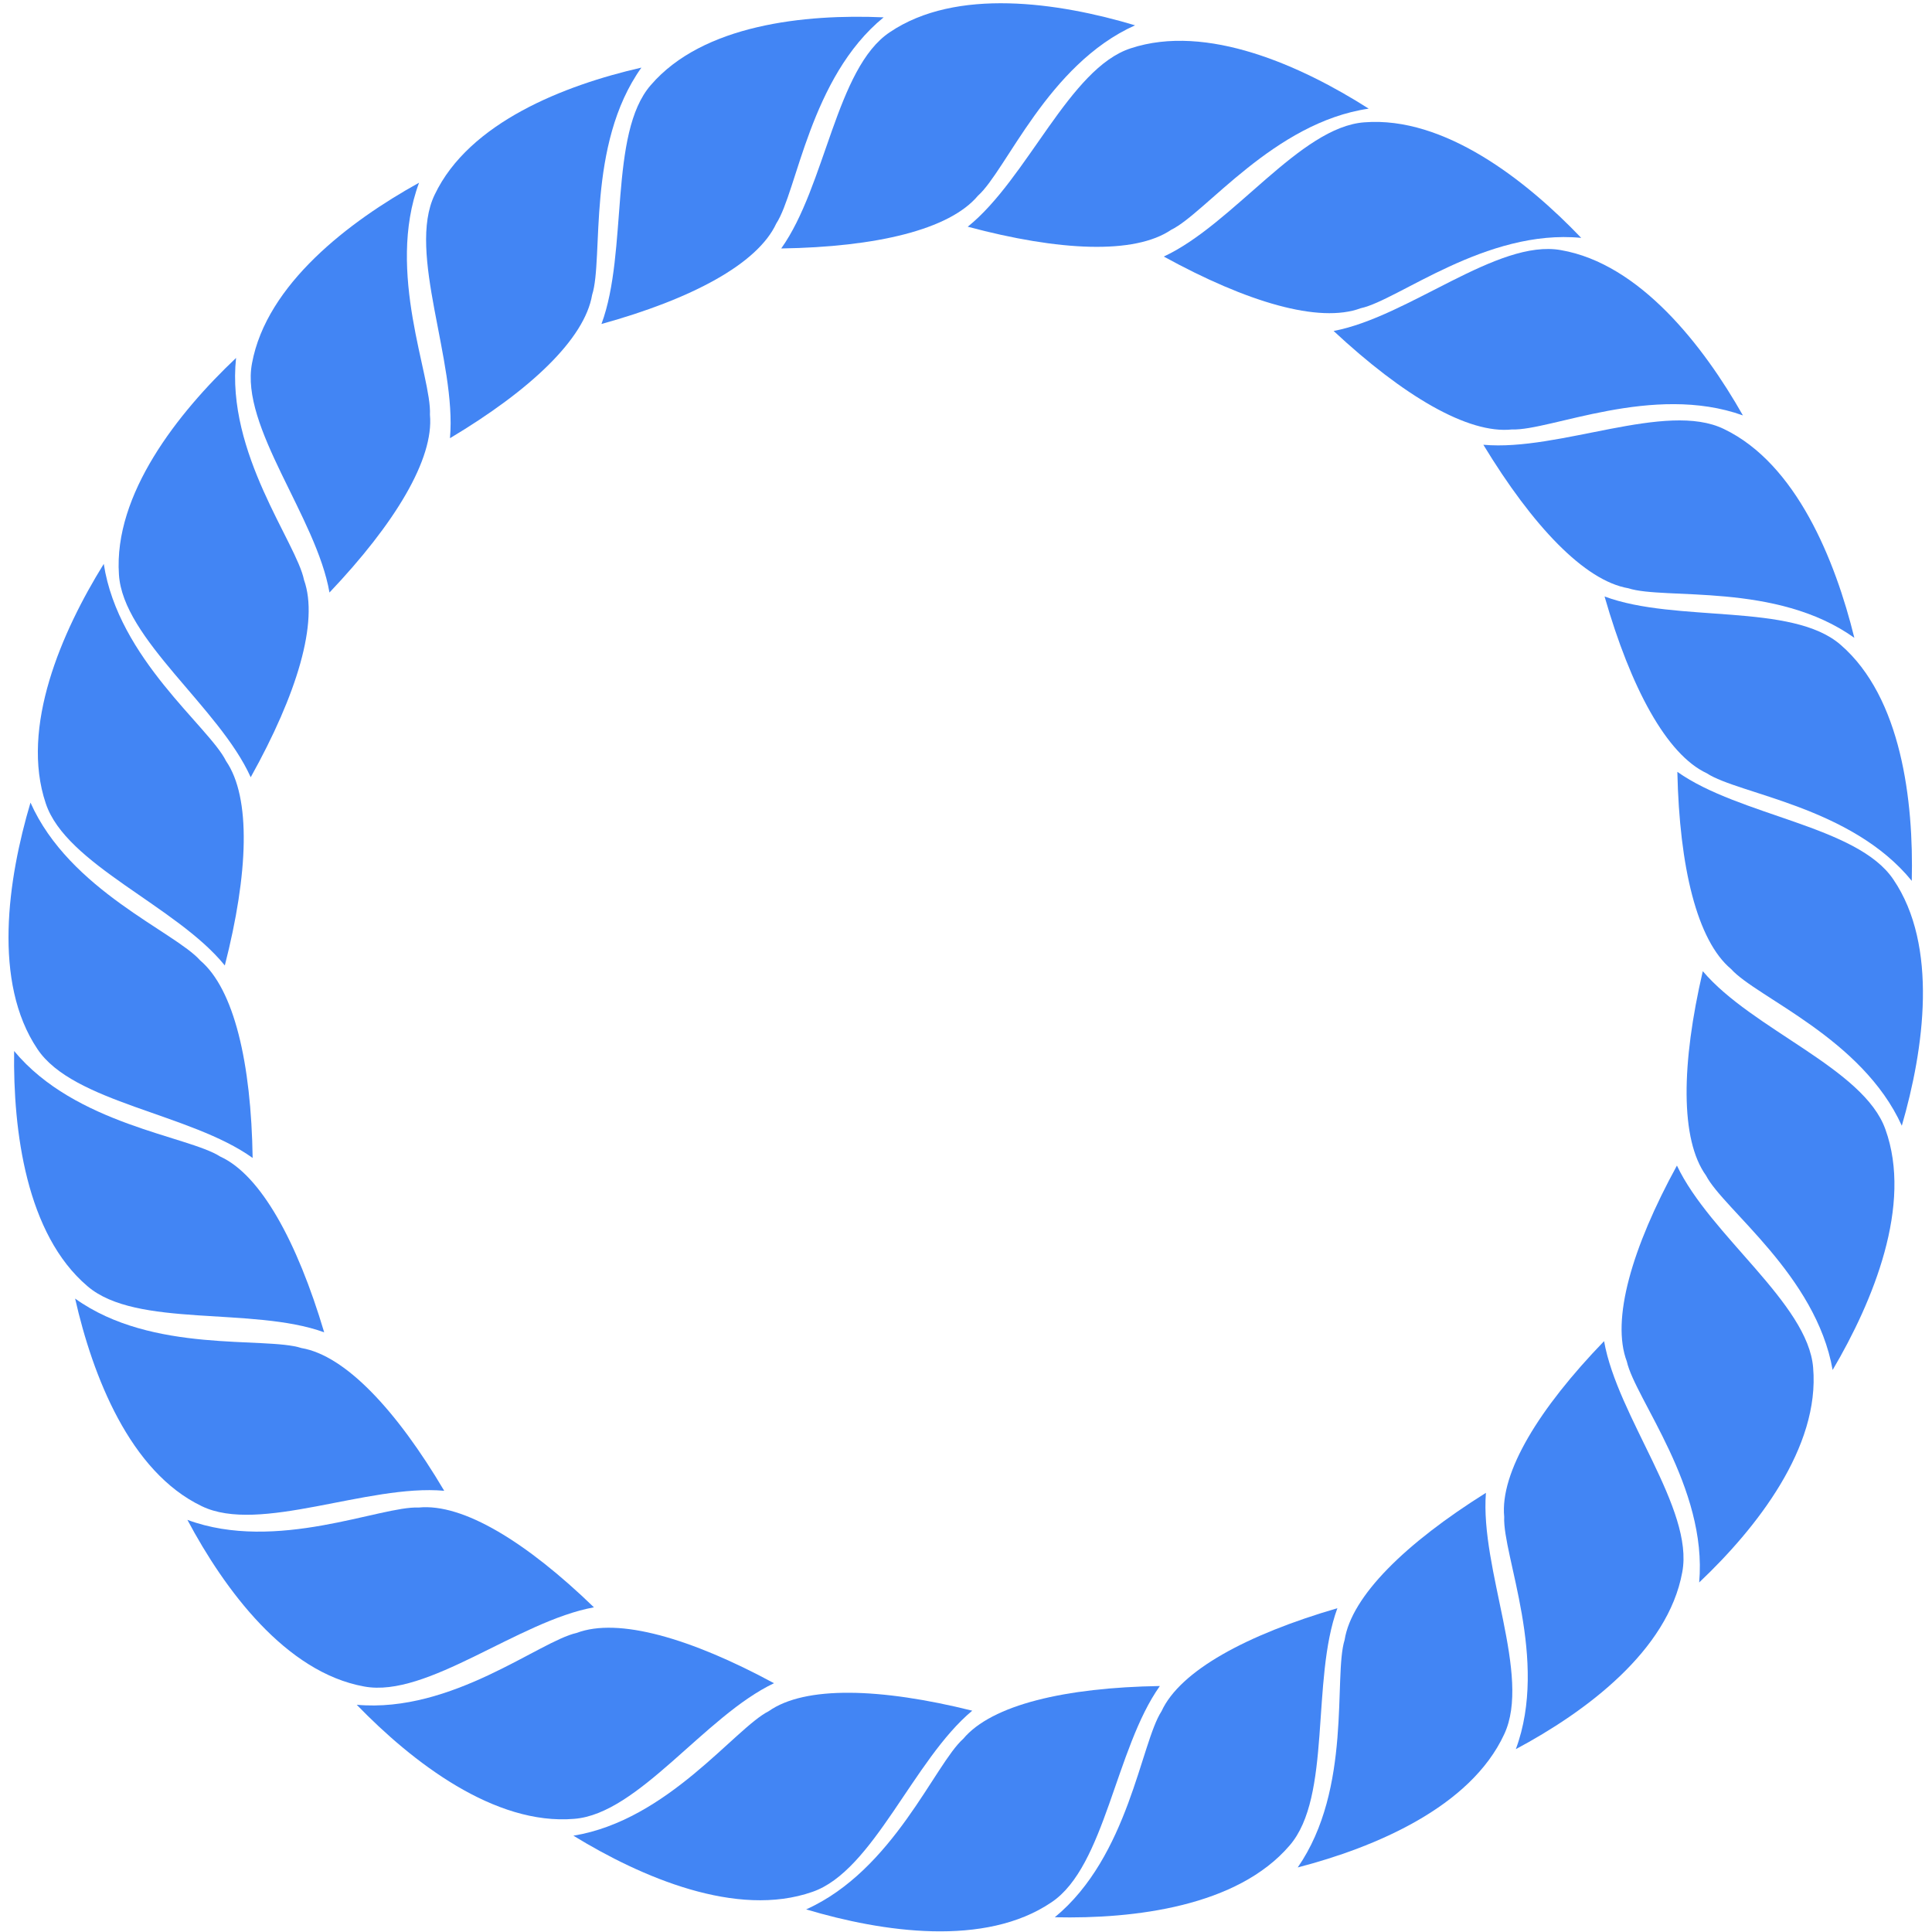 <?xml version="1.0" encoding="UTF-8" standalone="no"?>
<!-- Created with Inkscape (http://www.inkscape.org/) -->

<svg
   xmlns:dc="http://purl.org/dc/elements/1.1/"
   xmlns:cc="http://creativecommons.org/ns#"
   xmlns:rdf="http://www.w3.org/1999/02/22-rdf-syntax-ns#"
   xmlns:svg="http://www.w3.org/2000/svg"
   xmlns="http://www.w3.org/2000/svg"
   xmlns:sodipodi="http://sodipodi.sourceforge.net/DTD/sodipodi-0.dtd"
   xmlns:inkscape="http://www.inkscape.org/namespaces/inkscape"
   width="256mm"
   height="256mm"
   viewBox="0 0 256 256"
   version="1.1"
   id="svg8"
   inkscape:version="0.92.3 (2405546, 2018-03-11)"
   sodipodi:docname="rope.svg"
   inkscape:export-filename="/home/daniel/Work/ropu/Icon/rope32.png"
   inkscape:export-xdpi="3.175"
   inkscape:export-ydpi="3.175">
  <defs
     id="defs2" />
  <sodipodi:namedview
     id="base"
     pagecolor="#ffffff"
     bordercolor="#666666"
     borderopacity="1.0"
     inkscape:pageopacity="0.0"
     inkscape:pageshadow="2"
     inkscape:zoom="0.49497475"
     inkscape:cx="172.27281"
     inkscape:cy="215.31933"
     inkscape:document-units="mm"
     inkscape:current-layer="layer1"
     showgrid="false"
     inkscape:window-width="1869"
     inkscape:window-height="1025"
     inkscape:window-x="51"
     inkscape:window-y="27"
     inkscape:window-maximized="1" />
  <g
     inkscape:label="Layer 1"
     inkscape:groupmode="layer"
     id="layer1"
     transform="translate(0,-41)">
    <path
       style="fill:#4285f4;fill-opacity:1;fill-rule:evenodd;stroke:none;stroke-width:0.27px;stroke-linecap:butt;stroke-linejoin:miter;stroke-opacity:1"
       d="m 117.087,43.298 c -9.765,7.959 -11.469,23.099 -14.225,27.313 -2.484,5.363 -11.21,10.012 -23.164,13.319 3.554,-9.571 0.933,-25.23 6.536,-31.656 6.91,-8.027 20.415,-9.436 30.853,-8.976 z"
       id="path890"
       inkscape:connector-curvature="0"
       sodipodi:nodetypes="ccccc" />
    <path
       style="fill:#4285f4;fill-opacity:1;fill-rule:evenodd;stroke:none;stroke-width:0.27px;stroke-linecap:butt;stroke-linejoin:miter;stroke-opacity:1"
       d="m 84.992,49.956 c -7.324,10.267 -4.983,25.321 -6.533,30.117 -0.985,5.831 -8.178,12.63 -18.836,18.991 0.909,-10.174 -5.739,-24.581 -2.026,-32.265 4.552,-9.575 17.206,-14.517 27.395,-16.842 z"
       id="path890-3"
       inkscape:connector-curvature="0"
       sodipodi:nodetypes="ccccc" />
    <path
       style="fill:#4285f4;fill-opacity:1;fill-rule:evenodd;stroke:none;stroke-width:0.27px;stroke-linecap:butt;stroke-linejoin:miter;stroke-opacity:1"
       d="m 55.529,65.21 c -4.434,11.926 1.704,25.703 1.441,30.743 0.549,5.873 -4.65,14.435 -13.312,23.559 C 41.917,109.496 31.784,97.559 33.393,89.135 35.327,78.659 46.282,70.329 55.529,65.21 Z"
       id="path890-3-5"
       inkscape:connector-curvature="0"
       sodipodi:nodetypes="ccccc" />
    <path
       style="fill:#4285f4;fill-opacity:1;fill-rule:evenodd;stroke:none;stroke-width:0.27px;stroke-linecap:butt;stroke-linejoin:miter;stroke-opacity:1"
       d="m 31.28,88.429 c -1.343,12.658 8.011,24.472 9.004,29.419 1.986,5.552 -0.932,15.143 -7.064,26.142 -4.165,-9.269 -16.935,-18.302 -17.46,-26.863 -0.72,-10.63 7.831,-21.432 15.521,-28.698 z"
       id="path890-3-5-6"
       inkscape:connector-curvature="0"
       sodipodi:nodetypes="ccccc" />
    <path
       style="fill:#4285f4;fill-opacity:1;fill-rule:evenodd;stroke:none;stroke-width:0.27px;stroke-linecap:butt;stroke-linejoin:miter;stroke-opacity:1"
       d="m 13.749,115.719 c 1.929,12.582 13.983,21.597 16.205,26.124 3.335,4.856 2.96,14.878 -0.164,27.087 C 23.401,161.042 8.754,155.592 6.063,147.451 2.657,137.361 8.169,124.72 13.749,115.719 Z"
       id="path890-3-5-6-2"
       inkscape:connector-curvature="0"
       sodipodi:nodetypes="ccccc" />
    <path
       style="fill:#4285f4;fill-opacity:1;fill-rule:evenodd;stroke:none;stroke-width:0.27px;stroke-linecap:butt;stroke-linejoin:miter;stroke-opacity:1"
       d="m 4.04,147.349 c 5.162,11.627 19.156,17.134 22.487,20.914 4.491,3.802 6.759,13.569 6.95,26.173 -8.234,-5.92 -23.793,-7.301 -28.525,-14.443 -5.933,-8.833 -3.933,-22.485 -0.911,-32.644 z"
       id="path890-3-5-6-2-9"
       inkscape:connector-curvature="0"
       sodipodi:nodetypes="ccccc" />
    <path
       style="fill:#4285f4;fill-opacity:1;fill-rule:evenodd;stroke:none;stroke-width:0.27px;stroke-linecap:butt;stroke-linejoin:miter;stroke-opacity:1"
       d="m 1.873,180.266 c 8.117,9.778 23.076,11.255 27.305,13.982 5.352,2.432 10.18,11.211 13.778,23.288 -9.527,-3.447 -24.874,-0.526 -31.362,-6.105 -8.103,-6.879 -9.876,-20.562 -9.721,-31.164 z"
       id="path890-3-5-6-2-9-1"
       inkscape:connector-curvature="0"
       sodipodi:nodetypes="ccccc" />
    <path
       style="fill:#4285f4;fill-opacity:1;fill-rule:evenodd;stroke:none;stroke-width:0.27px;stroke-linecap:butt;stroke-linejoin:miter;stroke-opacity:1"
       d="m 9.954,213.067 c 10.225,7.353 25.216,5.002 29.993,6.557 5.807,0.989 12.579,8.211 18.914,18.913 -10.132,-0.912 -24.479,5.765 -32.132,2.037 C 17.193,236.004 12.27,223.297 9.954,213.067 Z"
       id="path890-2"
       inkscape:connector-curvature="0"
       sodipodi:nodetypes="ccccc" />
    <path
       style="fill:#4285f4;fill-opacity:1;fill-rule:evenodd;stroke:none;stroke-width:0.27px;stroke-linecap:butt;stroke-linejoin:miter;stroke-opacity:1"
       d="m 24.831,242.389 c 11.797,4.379 25.636,-1.866 30.652,-1.633 5.861,-0.587 14.292,4.582 23.218,13.223 -10.012,1.808 -22.093,12.054 -30.454,10.489 -10.399,-1.878 -18.491,-12.827 -23.416,-22.079 z"
       id="path890-3-7"
       inkscape:connector-curvature="0"
       sodipodi:nodetypes="ccccc" />
    <path
       style="fill:#4285f4;fill-opacity:1;fill-rule:evenodd;stroke:none;stroke-width:0.27px;stroke-linecap:butt;stroke-linejoin:miter;stroke-opacity:1"
       d="m 47.268,266.891 c 12.626,1.142 24.236,-8.443 29.147,-9.521 5.496,-2.084 15.094,0.689 26.146,6.665 -9.161,4.334 -17.947,17.302 -26.463,17.97 -10.573,0.896 -21.469,-7.512 -28.829,-15.114 z"
       id="path890-3-5-0"
       inkscape:connector-curvature="0"
       sodipodi:nodetypes="ccccc" />
    <path
       style="fill:#4285f4;fill-opacity:1;fill-rule:evenodd;stroke:none;stroke-width:0.27px;stroke-linecap:butt;stroke-linejoin:miter;stroke-opacity:1"
       d="m 75.978,284.238 c 12.513,-2.045 21.387,-14.226 25.876,-16.495 4.808,-3.39 14.79,-3.099 26.975,-0.068 -7.801,6.484 -13.102,21.237 -21.186,24.009 -10.019,3.506 -22.654,-1.92 -31.665,-7.446 z"
       id="path890-3-5-6-9"
       inkscape:connector-curvature="0"
       sodipodi:nodetypes="ccccc" />
    <path
       style="fill:#4285f4;fill-opacity:1;fill-rule:evenodd;stroke:none;stroke-width:0.27px;stroke-linecap:butt;stroke-linejoin:miter;stroke-opacity:1"
       d="m 106.822,294.003 c 11.574,-5.193 17.047,-19.25 20.808,-22.598 3.783,-4.513 13.507,-6.798 26.059,-7 -5.888,8.273 -7.251,23.898 -14.359,28.656 -8.791,5.965 -22.389,3.968 -32.509,0.943 z"
       id="path890-3-5-6-2-3"
       inkscape:connector-curvature="0"
       sodipodi:nodetypes="ccccc" />
    <path
       style="fill:#4285f4;fill-opacity:1;fill-rule:evenodd;stroke:none;stroke-width:0.27px;stroke-linecap:butt;stroke-linejoin:miter;stroke-opacity:1"
       d="m 139.767,295.047 c 9.803,-8.072 11.393,-23.08 14.143,-27.305 2.465,-5.355 11.246,-10.132 23.301,-13.648 -3.509,9.539 -0.724,24.972 -6.332,31.442 -6.916,8.081 -20.556,9.752 -31.112,9.51 z"
       id="path890-3-5-6-2-9-6"
       inkscape:connector-curvature="0"
       sodipodi:nodetypes="ccccc" />
    <path
       style="fill:#4285f4;fill-opacity:1;fill-rule:evenodd;stroke:none;stroke-width:0.27px;stroke-linecap:butt;stroke-linejoin:miter;stroke-opacity:1"
       d="m 171.955,288.445 c 7.246,-10.446 4.711,-25.322 6.212,-30.139 0.921,-5.826 8.077,-12.822 18.725,-19.498 -0.793,10.137 6.069,24.228 2.425,31.986 -4.466,9.665 -17.139,14.999 -27.362,17.651 z"
       id="path890-3-5-6-2-9-1-0"
       inkscape:connector-curvature="0"
       sodipodi:nodetypes="ccccc" />
    <path
       style="fill:#4285f4;fill-opacity:1;fill-rule:evenodd;stroke:none;stroke-width:0.27px;stroke-linecap:butt;stroke-linejoin:miter;stroke-opacity:1"
       d="m 200.856,272.77 c 4.394,-11.833 -1.787,-25.748 -1.541,-30.784 -0.568,-5.887 4.603,-14.339 13.233,-23.278 1.773,10.058 11.943,22.218 10.361,30.61 -1.899,10.437 -12.825,18.532 -22.053,23.452 z"
       id="path890-2-6"
       inkscape:connector-curvature="0"
       sodipodi:nodetypes="ccccc" />
    <path
       style="fill:#4285f4;fill-opacity:1;fill-rule:evenodd;stroke:none;stroke-width:0.27px;stroke-linecap:butt;stroke-linejoin:miter;stroke-opacity:1"
       d="m 225.15,250.683 c 1.124,-12.579 -8.498,-24.359 -9.586,-29.281 -2.097,-5.527 0.666,-15.05 6.638,-25.961 4.356,9.23 17.364,18.26 18.047,26.773 0.915,10.57 -7.494,21.276 -15.099,28.469 z"
       id="path890-3-7-2"
       inkscape:connector-curvature="0"
       sodipodi:nodetypes="ccccc" />
    <path
       style="fill:#4285f4;fill-opacity:1;fill-rule:evenodd;stroke:none;stroke-width:0.27px;stroke-linecap:butt;stroke-linejoin:miter;stroke-opacity:1"
       d="m 242.834,222.529 c -2.204,-12.536 -14.454,-21.282 -16.774,-25.759 -3.441,-4.782 -3.285,-14.809 -0.431,-27.084 6.561,7.746 21.324,12.87 24.193,20.949 3.626,10.013 -1.607,22.772 -6.988,31.894 z"
       id="path890-3-5-0-6"
       inkscape:connector-curvature="0"
       sodipodi:nodetypes="ccccc" />
    <path
       style="fill:#4285f4;fill-opacity:1;fill-rule:evenodd;stroke:none;stroke-width:0.27px;stroke-linecap:butt;stroke-linejoin:miter;stroke-opacity:1"
       d="m 252,190.167 c -5.238,-11.593 -19.267,-17.008 -22.622,-20.766 -4.516,-3.773 -6.847,-13.525 -7.12,-26.127 8.272,5.866 23.84,7.145 28.618,14.255 5.991,8.794 4.079,22.459 1.123,32.638 z"
       id="path890-3-5-6-9-1"
       inkscape:connector-curvature="0"
       sodipodi:nodetypes="ccccc" />
    <path
       style="fill:#4285f4;fill-opacity:1;fill-rule:evenodd;stroke:none;stroke-width:0.27px;stroke-linecap:butt;stroke-linejoin:miter;stroke-opacity:1"
       d="m 253.32,157.719 c -8.019,-9.86 -22.961,-11.488 -27.163,-14.258 -5.327,-2.486 -10.067,-11.314 -13.544,-23.426 9.492,3.543 24.867,0.778 31.299,6.423 8.033,6.961 9.669,20.661 9.407,31.261 z"
       id="path890-3-5-6-2-3-8"
       inkscape:connector-curvature="0"
       sodipodi:nodetypes="ccccc" />
    <path
       style="fill:#4285f4;fill-opacity:1;fill-rule:evenodd;stroke:none;stroke-width:0.27px;stroke-linecap:butt;stroke-linejoin:miter;stroke-opacity:1"
       d="m 245.708,125.515 c -10.323,-7.39 -25.164,-5.007 -29.944,-6.567 -5.792,-0.989 -12.68,-8.25 -19.212,-19.015 10.086,0.907 24.193,-5.829 31.879,-2.085 9.576,4.589 14.749,17.373 17.278,27.667 z"
       id="path890-3-5-6-2-9-6-7"
       inkscape:connector-curvature="0"
       sodipodi:nodetypes="ccccc" />
    <path
       style="fill:#4285f4;fill-opacity:1;fill-rule:evenodd;stroke:none;stroke-width:0.27px;stroke-linecap:butt;stroke-linejoin:miter;stroke-opacity:1"
       d="m 230.945,96.045 c -11.935,-4.291 -25.572,2.056 -30.594,1.86 -5.841,0.631 -14.437,-4.475 -23.639,-13.049 9.952,-1.883 21.701,-12.218 30.111,-10.715 10.458,1.801 18.9,12.689 24.122,21.904 z"
       id="path890-3-5-6-2-9-1-0-9"
       inkscape:connector-curvature="0"
       sodipodi:nodetypes="ccccc" />
    <path
       style="fill:#4285f4;fill-opacity:1;fill-rule:evenodd;stroke:none;stroke-width:0.27px;stroke-linecap:butt;stroke-linejoin:miter;stroke-opacity:1"
       d="m 209.519,72.521 c -12.618,-1.229 -24.294,8.275 -29.211,9.319 -5.51,2.046 -15.088,-0.793 -26.1,-6.846 9.191,-4.27 18.065,-17.177 26.586,-17.786 10.579,-0.823 21.416,7.661 28.725,15.313 z"
       id="path890-3-5-6-2-3-8-2"
       inkscape:connector-curvature="0"
       sodipodi:nodetypes="ccccc" />
    <path
       style="fill:#4285f4;fill-opacity:1;fill-rule:evenodd;stroke:none;stroke-width:0.27px;stroke-linecap:butt;stroke-linejoin:miter;stroke-opacity:1"
       d="m 181.359,55.396 c -12.546,1.828 -21.628,13.853 -26.156,16.045 -4.865,3.307 -14.841,2.843 -26.973,-0.4 7.911,-6.347 13.465,-21.007 21.596,-23.639 10.078,-3.332 22.618,2.312 31.533,7.994 z"
       id="path890-3-5-6-2-9-6-7-0"
       inkscape:connector-curvature="0"
       sodipodi:nodetypes="ccccc" />
    <path
       style="fill:#4285f4;fill-opacity:1;fill-rule:evenodd;stroke:none;stroke-width:0.27px;stroke-linecap:butt;stroke-linejoin:miter;stroke-opacity:1"
       d="m 150.401,44.354 c -11.578,5.186 -17.059,19.239 -20.822,22.585 -3.786,4.511 -13.512,6.79 -26.064,6.984 5.893,-8.269 7.266,-23.893 14.377,-28.647 8.795,-5.96 22.391,-3.954 32.509,-0.922 z"
       id="path890-3-5-6-2-9-1-0-9-2"
       inkscape:connector-curvature="0"
       sodipodi:nodetypes="ccccc" />
  </g>
</svg>
